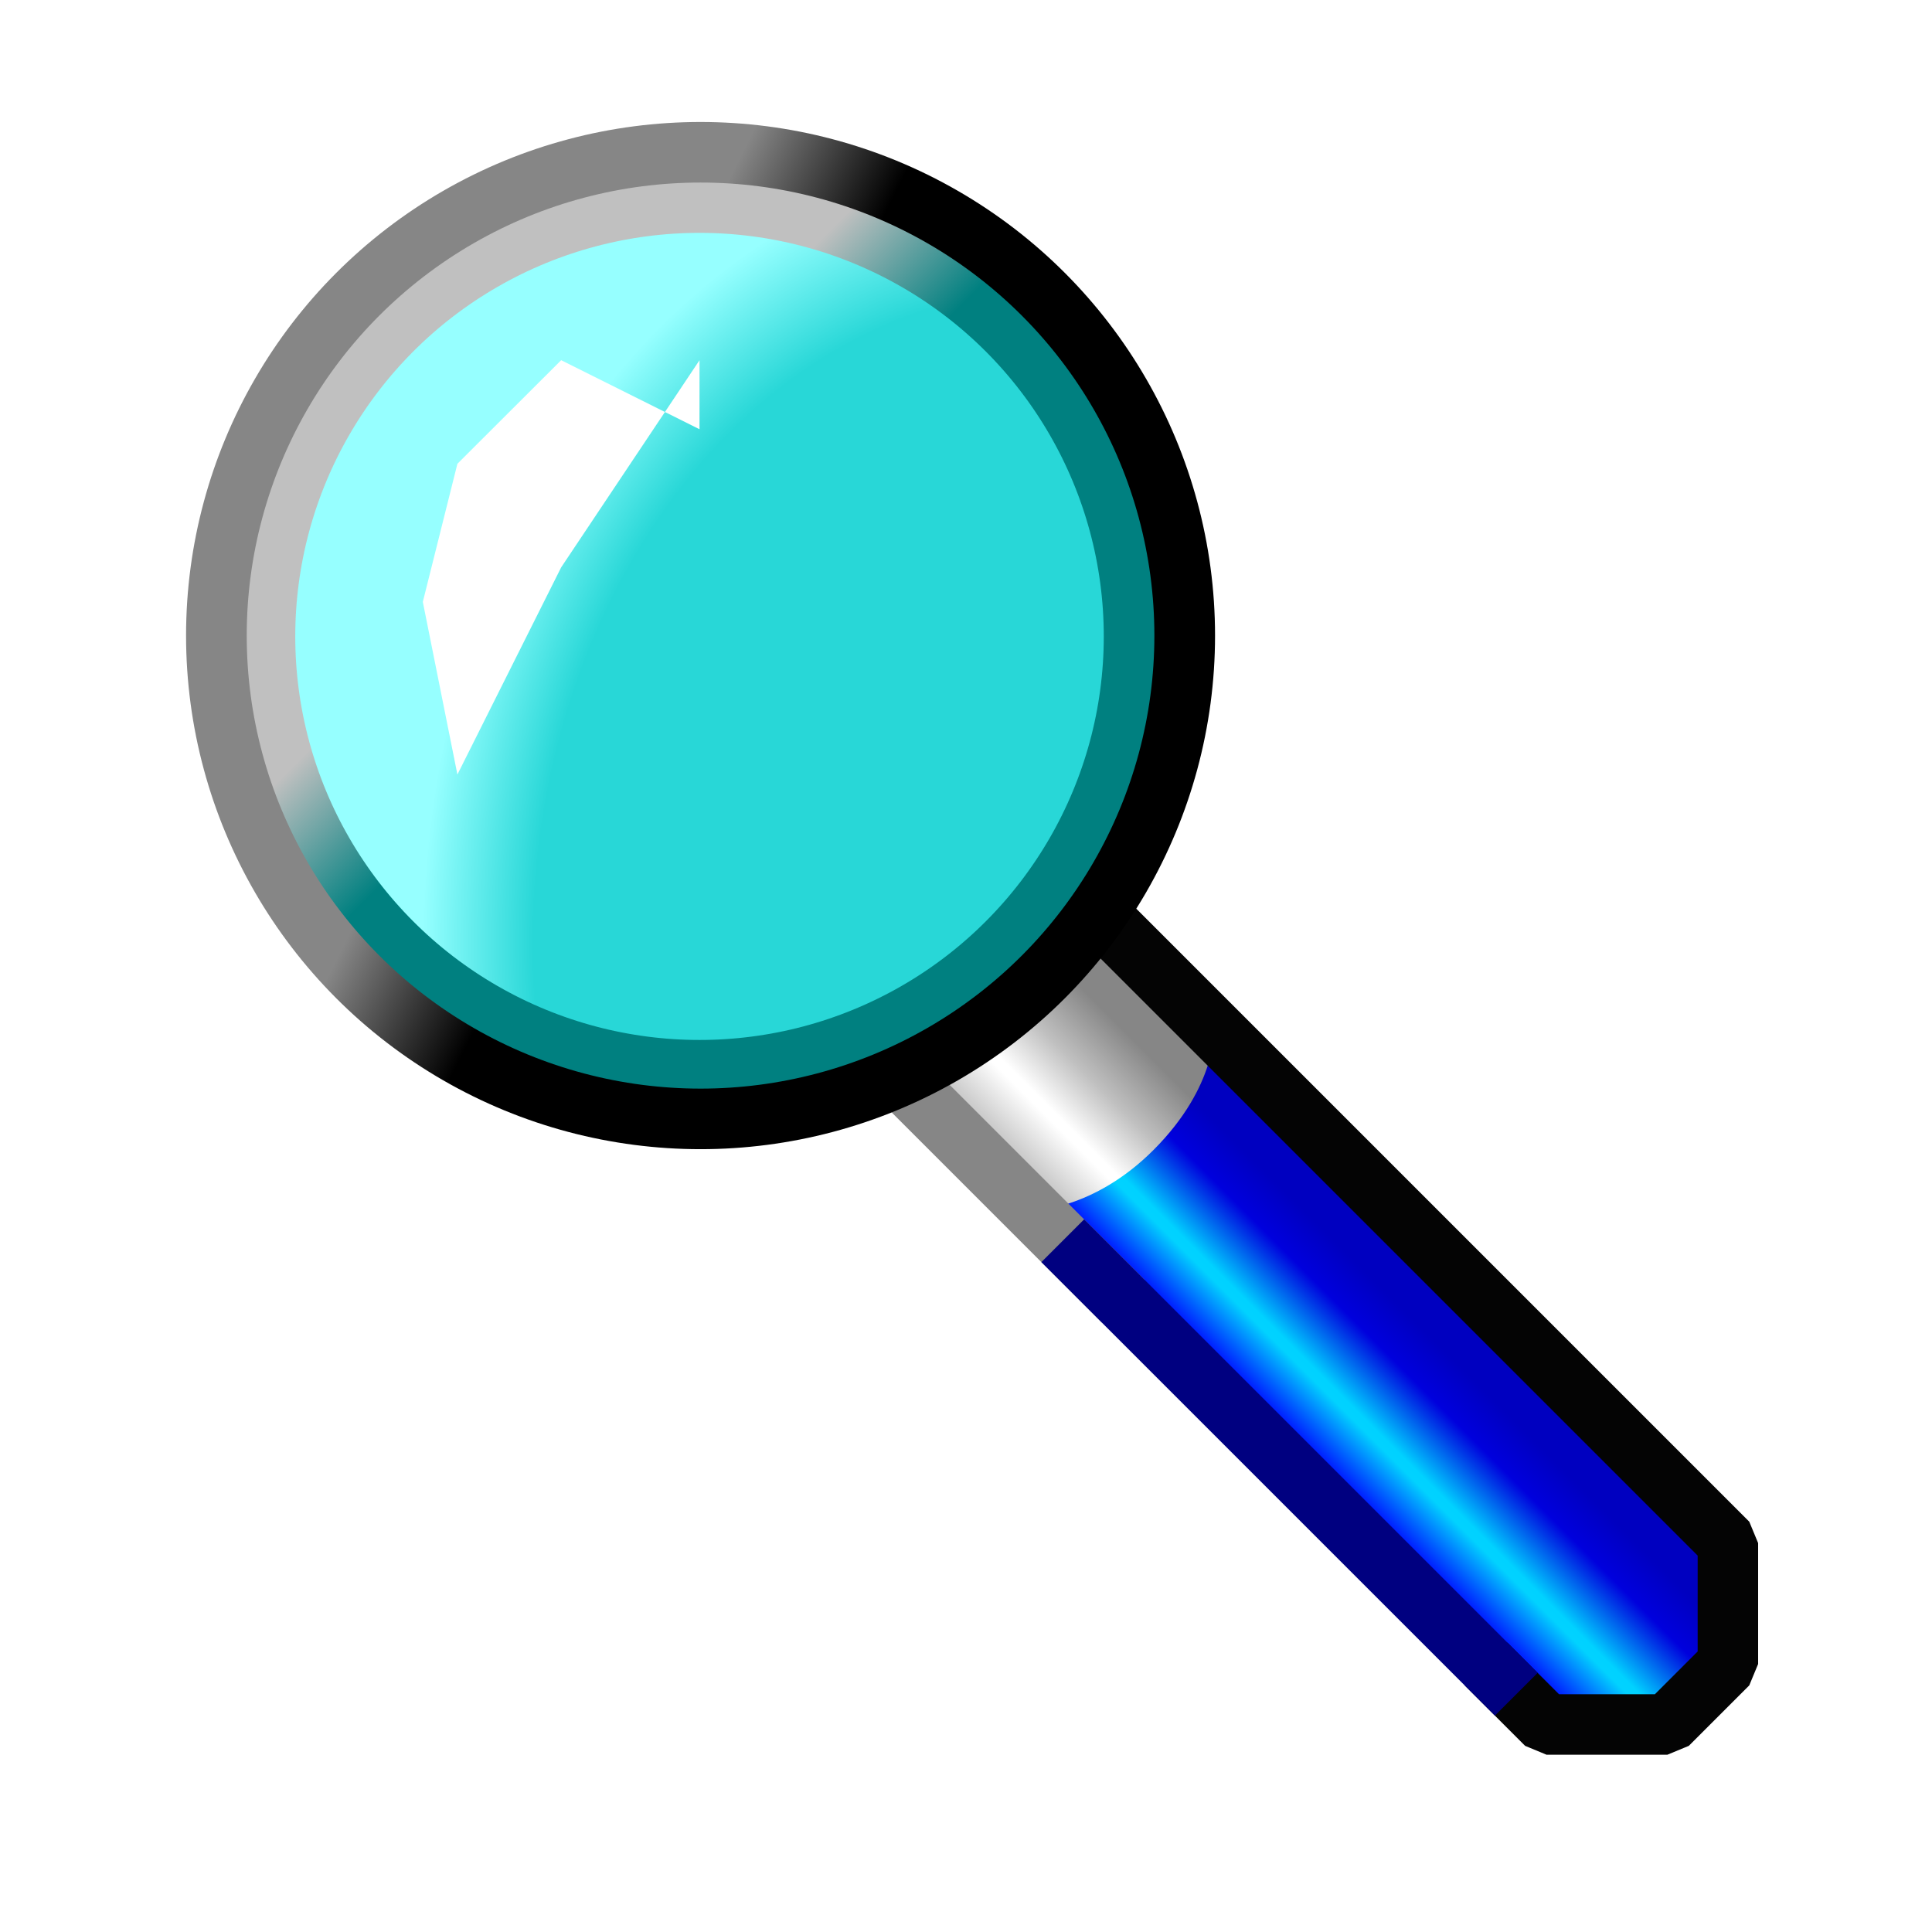 <?xml version="1.0" encoding="UTF-8" standalone="no"?>
<!-- Created with Inkscape (http://www.inkscape.org/) -->

<svg
   width="32"
   height="32"
   viewBox="0 0 8.467 8.467"
   version="1.1"
   id="svg8"
   inkscape:version="1.2.2 (b0a8486541, 2022-12-01)"
   sodipodi:docname="magnifier.svg"
   xmlns:inkscape="http://www.inkscape.org/namespaces/inkscape"
   xmlns:sodipodi="http://sodipodi.sourceforge.net/DTD/sodipodi-0.dtd"
   xmlns:xlink="http://www.w3.org/1999/xlink"
   xmlns="http://www.w3.org/2000/svg"
   xmlns:svg="http://www.w3.org/2000/svg"
   xmlns:rdf="http://www.w3.org/1999/02/22-rdf-syntax-ns#"
   xmlns:cc="http://creativecommons.org/ns#"
   xmlns:dc="http://purl.org/dc/elements/1.1/">
  <defs
     id="defs2">
    <linearGradient
       inkscape:collect="always"
       xlink:href="#linearGradient1376"
       id="linearGradient1317-9"
       x1="67.5"
       y1="29"
       x2="65"
       y2="31.5"
       gradientUnits="userSpaceOnUse"
       gradientTransform="translate(2,2)" />
    <linearGradient
       id="linearGradient1376"
       inkscape:collect="always">
      <stop
         id="stop1366"
         offset="0"
         style="stop-color:#0000c0;stop-opacity:1" />
      <stop
         style="stop-color:#0000c0;stop-opacity:1"
         offset="0.2"
         id="stop1380" />
      <stop
         style="stop-color:#0000dd;stop-opacity:1"
         offset="0.4"
         id="stop1378" />
      <stop
         style="stop-color:#00d2ff;stop-opacity:1"
         offset="0.69"
         id="stop1370" />
      <stop
         id="stop1372"
         offset="0.731"
         style="stop-color:#01d2ff;stop-opacity:1" />
      <stop
         id="stop1374"
         offset="1"
         style="stop-color:#0000ff;stop-opacity:1" />
    </linearGradient>
    <linearGradient
       inkscape:collect="always"
       xlink:href="#linearGradient1315-6"
       id="linearGradient1317"
       x1="67"
       y1="29.5"
       x2="65"
       y2="31.5"
       gradientUnits="userSpaceOnUse"
       gradientTransform="translate(-0.5,-0.5)" />
    <linearGradient
       inkscape:collect="always"
       id="linearGradient1315-6">
      <stop
         style="stop-color:#868686;stop-opacity:1"
         offset="0"
         id="stop1311" />
      <stop
         id="stop1321"
         offset="0.341"
         style="stop-color:#c0c0c0;stop-opacity:1" />
      <stop
         id="stop1319"
         offset="0.629"
         style="stop-color:#ffffff;stop-opacity:1" />
      <stop
         style="stop-color:#ffffff;stop-opacity:1"
         offset="0.676"
         id="stop1323" />
      <stop
         style="stop-color:#c0c0c0;stop-opacity:1"
         offset="1"
         id="stop1313" />
    </linearGradient>
    <radialGradient
       inkscape:collect="always"
       xlink:href="#linearGradient885"
       id="radialGradient887"
       cx="27"
       cy="27.48"
       fx="27"
       fy="27.48"
       r="7.466"
       gradientTransform="matrix(-0.007,-1.54,1.237,-0.005,8.926,68.688)"
       gradientUnits="userSpaceOnUse" />
    <linearGradient
       inkscape:collect="always"
       id="linearGradient885">
      <stop
         style="stop-color:#28d7d7;stop-opacity:1"
         offset="0"
         id="stop881" />
      <stop
         id="stop891"
         offset="0.826"
         style="stop-color:#28d7d7;stop-opacity:1" />
      <stop
         style="stop-color:#96ffff;stop-opacity:1"
         offset="1"
         id="stop883" />
    </linearGradient>
    <filter
       inkscape:collect="always"
       style="color-interpolation-filters:sRGB"
       id="filter1239"
       x="-0.493"
       width="1.987"
       y="-0.329"
       height="1.658">
      <feGaussianBlur
         inkscape:collect="always"
         stdDeviation="0.822"
         id="feGaussianBlur1241" />
    </filter>
    <linearGradient
       inkscape:collect="always"
       xlink:href="#linearGradient1286"
       id="linearGradient1288"
       x1="36"
       y1="20"
       x2="37.5"
       y2="21.5"
       gradientUnits="userSpaceOnUse" />
    <linearGradient
       inkscape:collect="always"
       id="linearGradient1286">
      <stop
         style="stop-color:#c0c0c0;stop-opacity:1"
         offset="0"
         id="stop1282" />
      <stop
         style="stop-color:#008080;stop-opacity:1"
         offset="1"
         id="stop1284" />
    </linearGradient>
    <linearGradient
       inkscape:collect="always"
       xlink:href="#linearGradient877"
       id="linearGradient879-3"
       x1="16.669"
       y1="23.356"
       x2="14.669"
       y2="22.356"
       gradientUnits="userSpaceOnUse"
       gradientTransform="matrix(1.005,0,0,1,20.435,-1.008)" />
    <linearGradient
       inkscape:collect="always"
       id="linearGradient877">
      <stop
         style="stop-color:#000000;stop-opacity:1;"
         offset="0"
         id="stop873" />
      <stop
         style="stop-color:#868686;stop-opacity:1"
         offset="1"
         id="stop875" />
    </linearGradient>
  </defs>
  <sodipodi:namedview
     id="base"
     pagecolor="#ffffff"
     bordercolor="#666666"
     borderopacity="1.0"
     inkscape:pageopacity="0.0"
     inkscape:pageshadow="2"
     inkscape:zoom="22.4"
     inkscape:cx="13.147321"
     inkscape:cy="15.357143"
     inkscape:document-units="mm"
     inkscape:current-layer="g1404"
     showgrid="true"
     units="px"
     inkscape:pagecheckerboard="false"
     inkscape:window-width="1920"
     inkscape:window-height="1028"
     inkscape:window-x="0"
     inkscape:window-y="22"
     inkscape:window-maximized="1"
     inkscape:showpageshadow="0"
     inkscape:deskcolor="#d1d1d1">
    <inkscape:grid
       type="xygrid"
       id="grid3713"
       empspacing="2"
       spacingx="0.132"
       spacingy="0.132" />
  </sodipodi:namedview>
  <g
     inkscape:label="Layer 1"
     inkscape:groupmode="layer"
     id="layer1"
     transform="translate(0,-288.533)">
    <g
       id="g1404"
       transform="matrix(0.265,0,0,0.265,-12.7,285.358)">
      <path
         sodipodi:nodetypes="ccsccc"
         inkscape:connector-curvature="0"
         id="path1309-3"
         d="m 65,32 8.5,8.312 c 0,0 1.234,0.438 2.234,-0.562 1.062,-1.062 0.766,-2.438 0.766,-2.438 l -9,-8.312 -2.5,3"
         style="opacity:1;fill:url(#linearGradient1317-9);fill-opacity:1;fill-rule:nonzero;stroke:none;stroke-width:1;stroke-linecap:butt;stroke-linejoin:bevel;stroke-miterlimit:4;stroke-dasharray:none;stroke-opacity:1" />
      <path
         sodipodi:nodetypes="ccsccc"
         inkscape:connector-curvature="0"
         id="path1309"
         d="m 62.5,29.5 2.5,2.5 c 0,0 1,0 2,-1 1.062,-1.062 1,-2 1,-2 l -2,-2 -3.5,2.5"
         style="opacity:1;fill:url(#linearGradient1317);fill-opacity:1;fill-rule:nonzero;stroke:none;stroke-width:1;stroke-linecap:butt;stroke-linejoin:bevel;stroke-miterlimit:4;stroke-dasharray:none;stroke-opacity:1" />
      <path
         inkscape:connector-curvature="0"
         id="path1307"
         d="m 65.5,26.5 11,11 v 2 l -1,1 H 73.5 l -1,-1"
         style="opacity:1;fill:none;fill-opacity:1;fill-rule:nonzero;stroke:#040404;stroke-width:1;stroke-linecap:butt;stroke-linejoin:bevel;stroke-miterlimit:4;stroke-dasharray:none;stroke-opacity:1" />
      <path
         sodipodi:nodetypes="cc"
         inkscape:connector-curvature="0"
         id="path1292"
         d="m 63,30 3.5,3.5"
         style="opacity:1;fill:#28d7d7;fill-opacity:1;fill-rule:nonzero;stroke:#868686;stroke-width:1;stroke-linecap:butt;stroke-linejoin:bevel;stroke-miterlimit:4;stroke-dasharray:none;stroke-opacity:1" />
      <g
         transform="matrix(1.144,0,0,1.142,16.593,-3.189)"
         id="g1305"
         style="stroke-width:0.875">
        <ellipse
           style="opacity:1;fill:url(#radialGradient887);fill-opacity:1;fill-rule:nonzero;stroke:none;stroke-width:0.877;stroke-linecap:butt;stroke-linejoin:bevel;stroke-miterlimit:4;stroke-dasharray:none;stroke-opacity:1"
           id="path871"
           ry="6.999"
           rx="6.999"
           cy="22.488"
           cx="37.515" />
        <path
           style="opacity:1;fill:#ffffff;fill-opacity:1;fill-rule:nonzero;stroke:none;stroke-width:0.875;stroke-linecap:butt;stroke-linejoin:bevel;stroke-miterlimit:4;stroke-dasharray:none;stroke-opacity:1;filter:url(#filter1239)"
           d="m 37.5,18.5 -2,3 -1.5,3 -0.5,-2.5 0.5,-2 1.5,-1.5 2,1"
           id="path893"
           inkscape:connector-curvature="0"
           sodipodi:nodetypes="ccccccc" />
        <g
           id="g1298"
           style="stroke-width:0.875">
          <ellipse
             ry="6.5"
             rx="6.5"
             cy="22.5"
             cx="37.5"
             id="path1280"
             style="opacity:1;fill:none;fill-opacity:1;fill-rule:nonzero;stroke:url(#linearGradient1288);stroke-width:1.312;stroke-linecap:butt;stroke-linejoin:bevel;stroke-miterlimit:4;stroke-dasharray:none;stroke-opacity:1" />
          <ellipse
             cx="37.515"
             cy="22.488"
             rx="6.999"
             ry="6.999"
             id="path871-2"
             style="opacity:1;fill:none;fill-opacity:1;fill-rule:nonzero;stroke:url(#linearGradient879-3);stroke-width:0.877;stroke-linecap:butt;stroke-linejoin:bevel;stroke-miterlimit:4;stroke-dasharray:none;stroke-opacity:1" />
        </g>
      </g>
      <path
         sodipodi:nodetypes="cc"
         inkscape:connector-curvature="0"
         id="path1294"
         d="m 65.5,32.5 7.5,7.5"
         style="opacity:1;fill:#28d7d7;fill-opacity:1;fill-rule:nonzero;stroke:#000080;stroke-width:1;stroke-linecap:butt;stroke-linejoin:bevel;stroke-miterlimit:4;stroke-dasharray:none;stroke-opacity:1" />
    </g>
  </g>
</svg>
